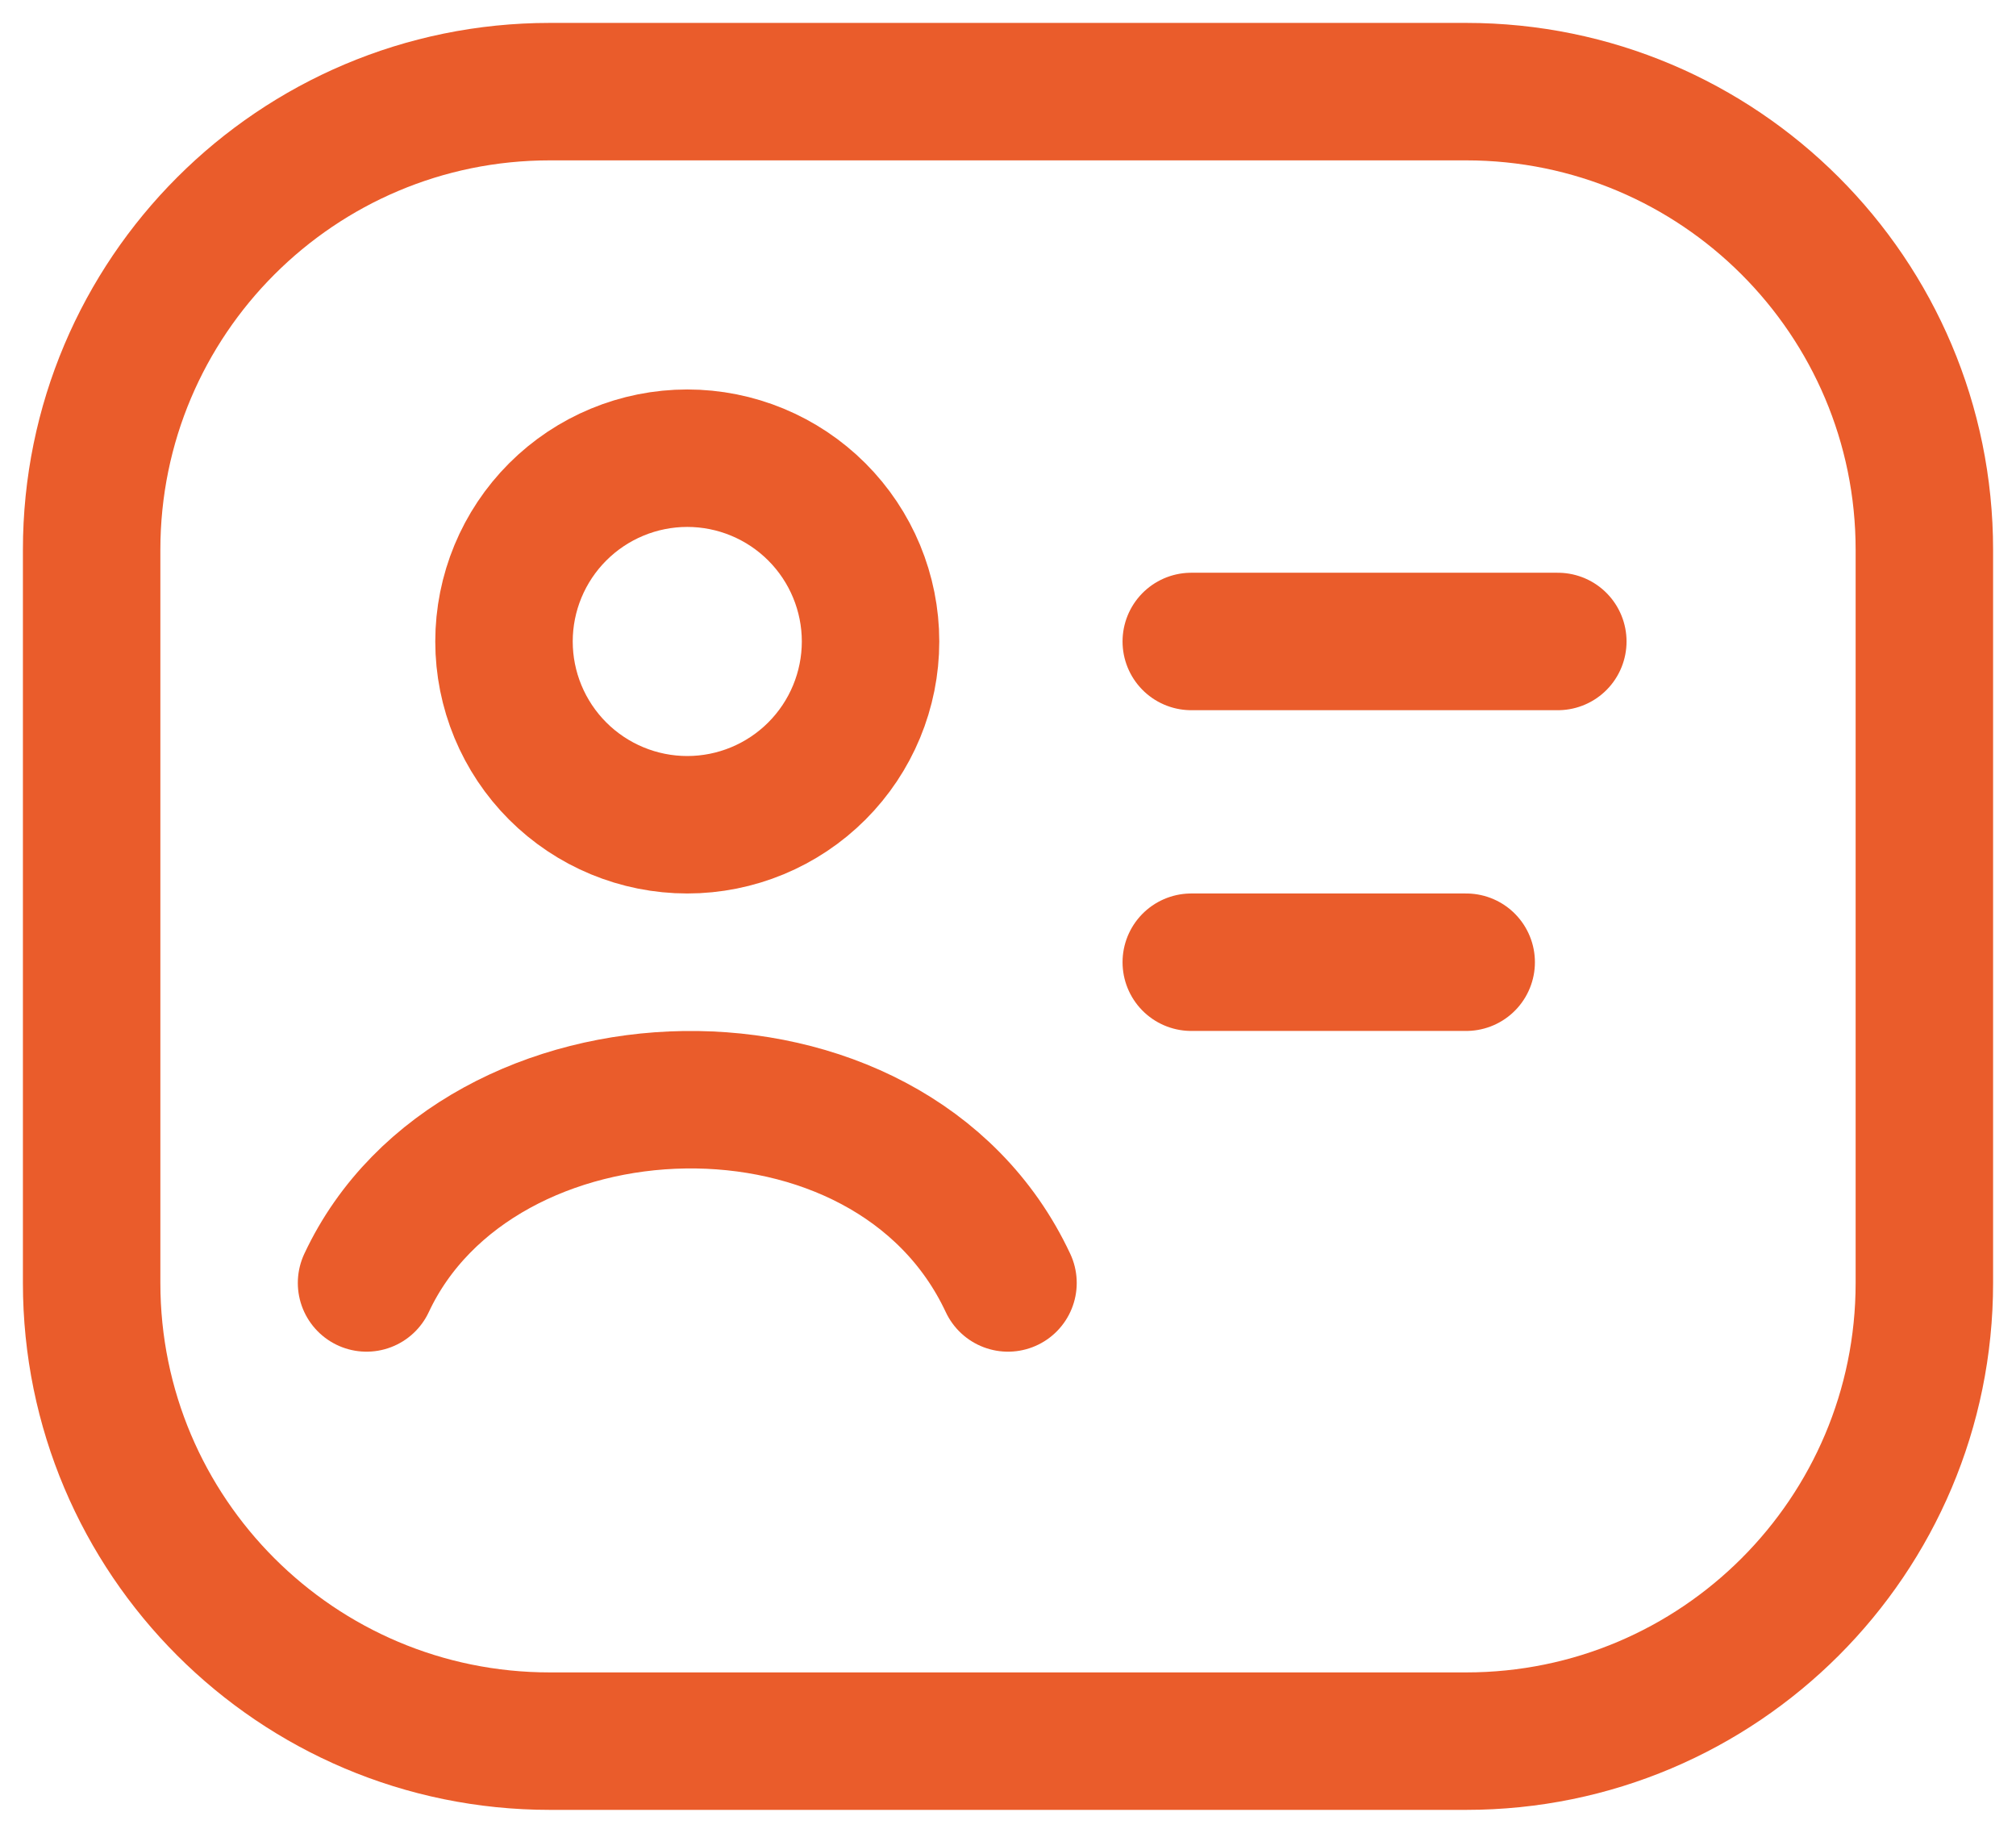 <svg width="22" height="20" viewBox="0 0 22 20" fill="none" xmlns="http://www.w3.org/2000/svg">
<g id="Group">
<path id="Vector" d="M13 7H17M13 10.5H16" stroke="#EA5C2B" stroke-width="1.5" stroke-linecap="round" stroke-linejoin="round"/>
<path id="Vector_2" d="M16 1H6C3.239 1 1 3.239 1 6V14C1 16.761 3.239 19 6 19H16C18.761 19 21 16.761 21 14V6C21 3.239 18.761 1 16 1Z" stroke="#EA5C2B" stroke-width="1.5" stroke-linecap="round" stroke-linejoin="round"/>
<path id="Vector_3" d="M4 14C5.208 11.419 9.712 11.25 11 14M9.5 7C9.5 7.53 9.289 8.039 8.914 8.414C8.539 8.789 8.03 9 7.5 9C6.97 9 6.461 8.789 6.086 8.414C5.711 8.039 5.5 7.53 5.5 7C5.5 6.47 5.711 5.961 6.086 5.586C6.461 5.211 6.97 5 7.5 5C8.03 5 8.539 5.211 8.914 5.586C9.289 5.961 9.5 6.47 9.5 7Z" stroke="#EA5C2B" stroke-width="1.5" stroke-linecap="round" stroke-linejoin="round"/>
</g>
</svg>
